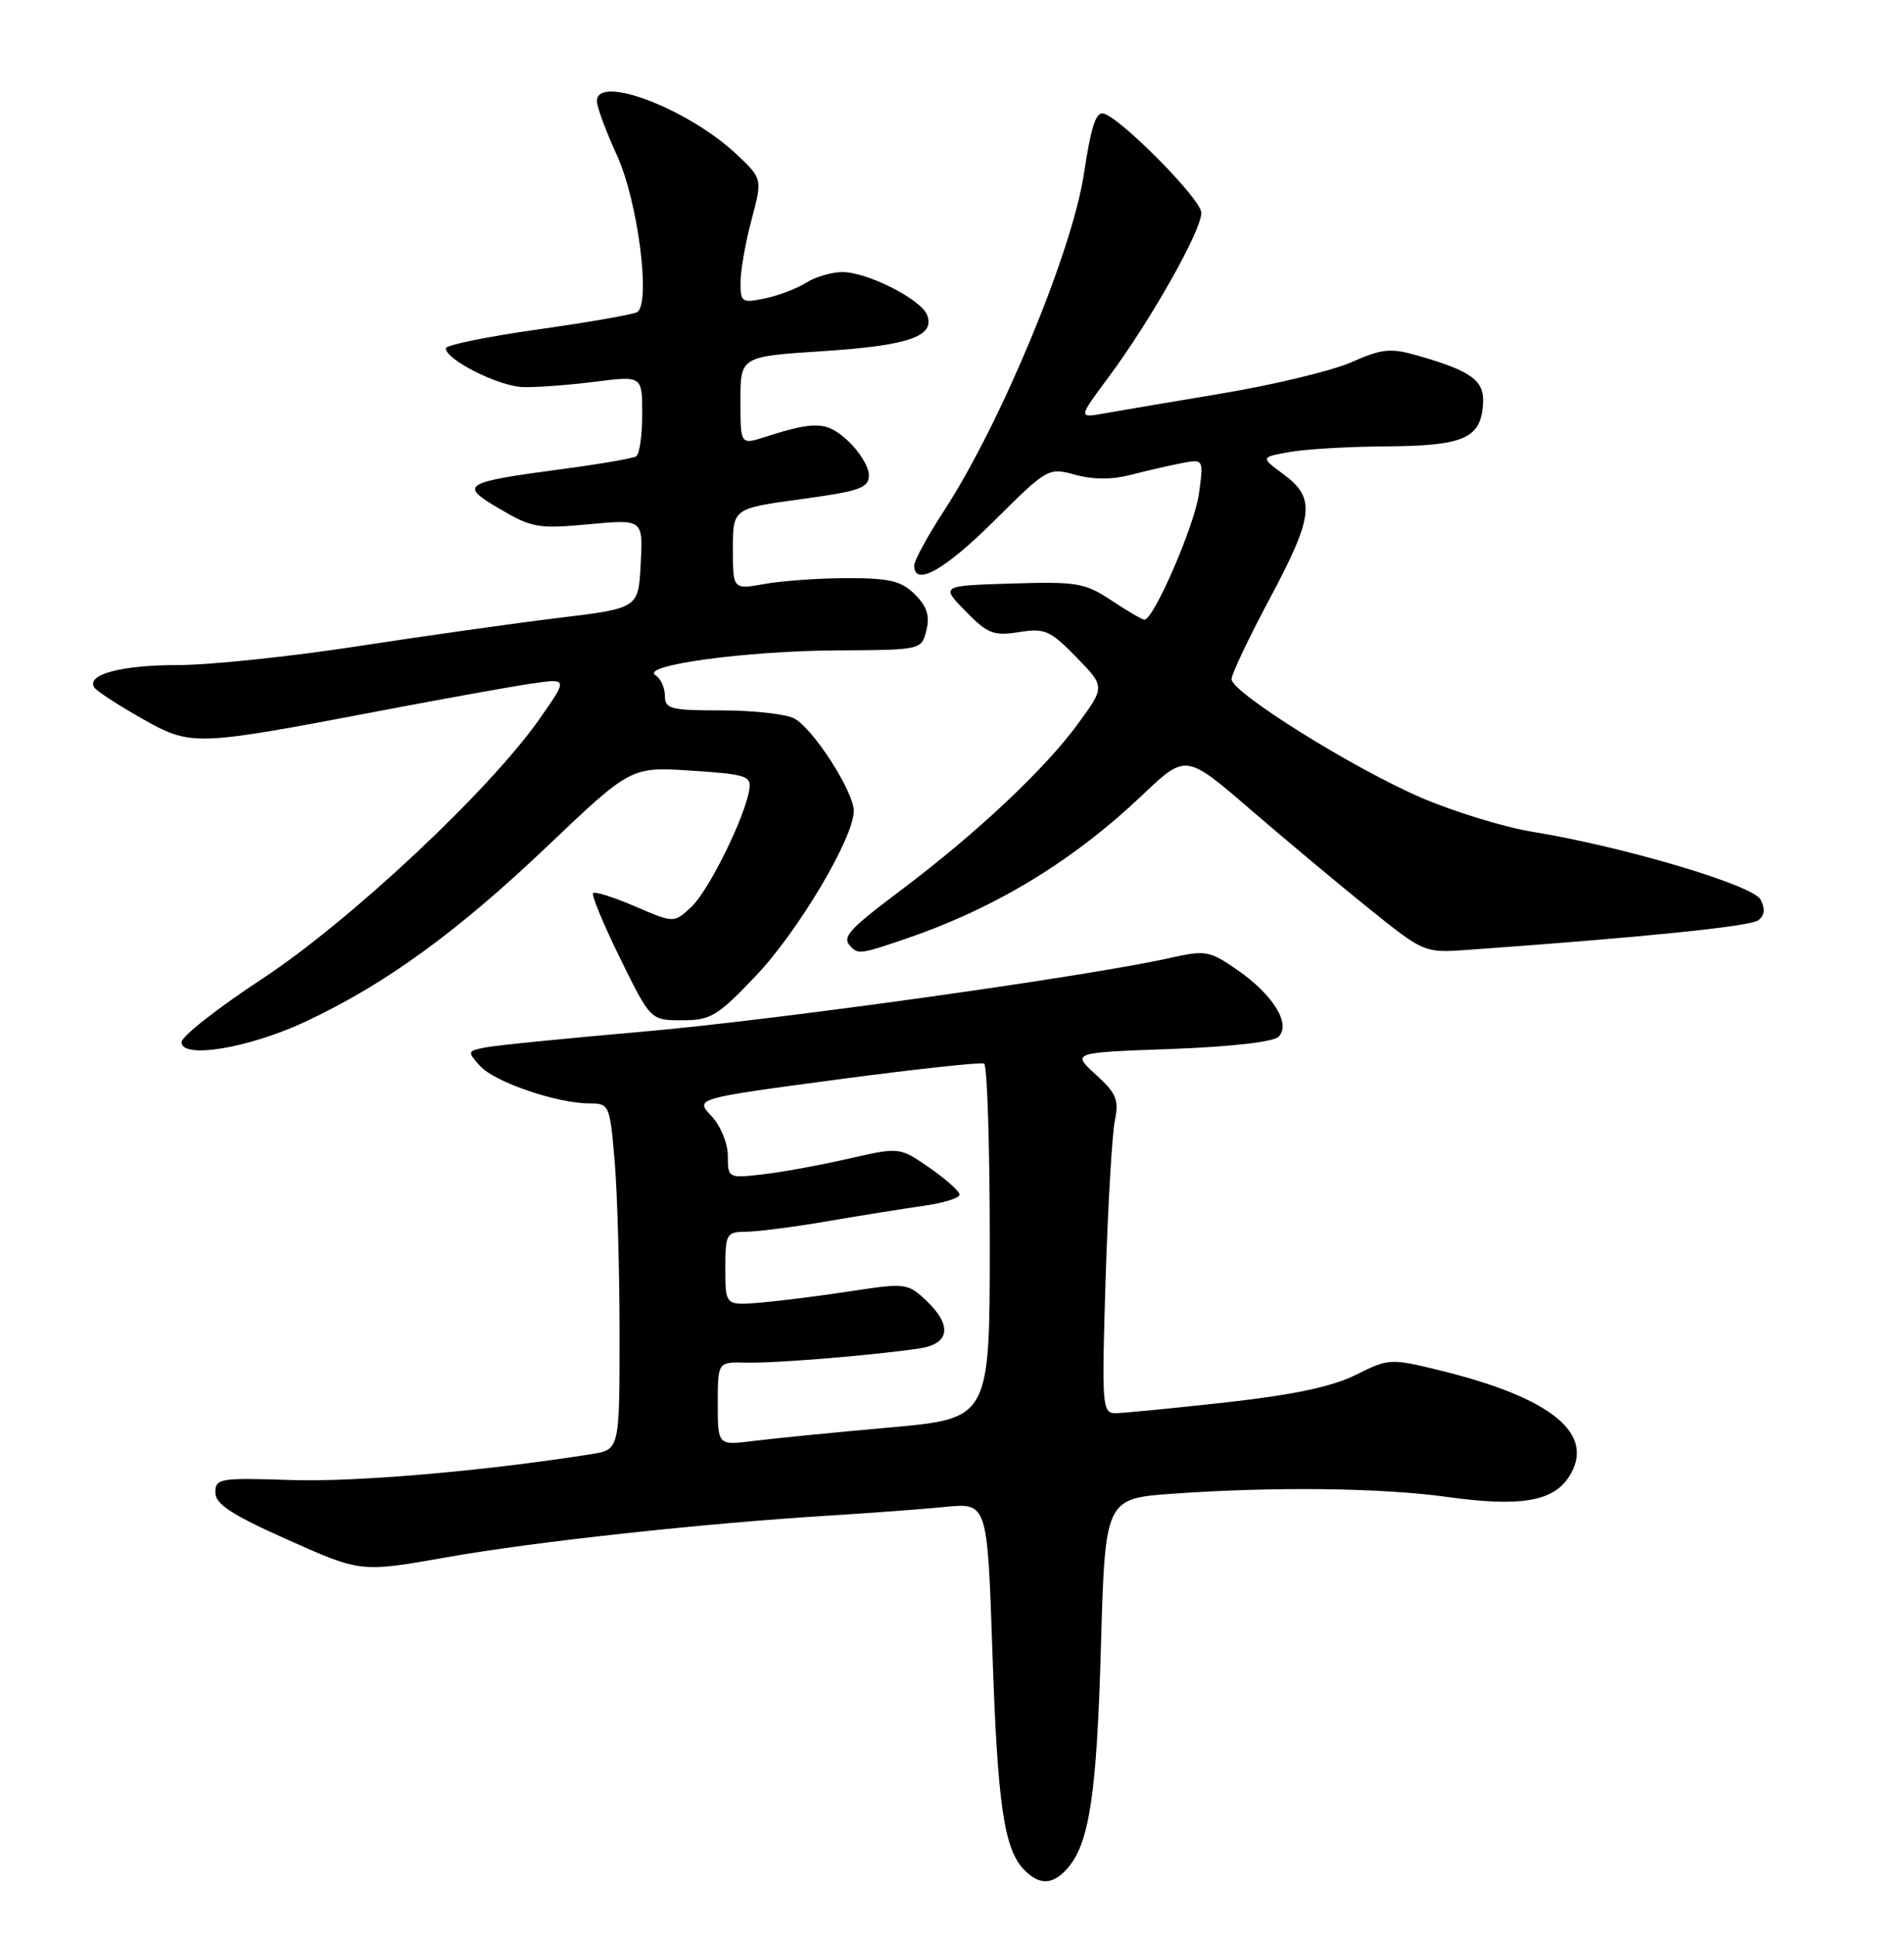 <?xml version="1.0" encoding="UTF-8" standalone="no"?>
<!DOCTYPE svg PUBLIC "-//W3C//DTD SVG 1.1//EN" "http://www.w3.org/Graphics/SVG/1.1/DTD/svg11.dtd" >
<svg xmlns="http://www.w3.org/2000/svg" xmlns:xlink="http://www.w3.org/1999/xlink" version="1.1" viewBox="0 0 252 256">
 <g >
 <path fill="currentColor"
d=" M 141.25 247.25 C 144.17 243.96 145.16 237.49 145.71 217.89 C 146.27 198.28 146.27 198.28 155.29 197.64 C 168.66 196.69 182.86 196.86 191.61 198.08 C 201.14 199.40 205.50 198.69 207.62 195.46 C 211.31 189.82 205.52 185.00 190.71 181.36 C 184.02 179.72 183.84 179.73 179.46 181.91 C 176.34 183.47 171.21 184.56 162.26 185.56 C 155.24 186.34 148.66 186.98 147.64 186.99 C 145.87 187.00 145.81 186.09 146.33 169.25 C 146.64 159.49 147.19 150.06 147.55 148.29 C 148.12 145.54 147.77 144.67 145.03 142.18 C 141.85 139.27 141.85 139.27 154.96 138.80 C 162.83 138.51 168.53 137.87 169.22 137.18 C 170.90 135.50 168.51 131.63 163.78 128.35 C 160.05 125.77 159.61 125.69 154.68 126.79 C 143.62 129.25 102.45 135.00 84.92 136.52 C 74.79 137.40 65.44 138.34 64.14 138.61 C 61.86 139.08 61.84 139.16 63.55 141.06 C 65.48 143.18 73.73 146.00 78.03 146.00 C 80.64 146.00 80.72 146.19 81.35 153.65 C 81.71 157.86 82.00 168.17 82.00 176.56 C 82.00 191.82 82.00 191.82 78.25 192.41 C 64.00 194.66 47.00 196.12 38.50 195.83 C 29.09 195.52 28.50 195.62 28.50 197.48 C 28.50 199.02 30.64 200.42 38.13 203.76 C 47.77 208.06 47.77 208.06 59.13 206.05 C 70.82 203.98 93.22 201.55 110.00 200.52 C 115.22 200.20 122.02 199.69 125.09 199.39 C 130.68 198.84 130.68 198.84 131.35 218.67 C 132.03 238.90 132.89 244.75 135.61 247.47 C 137.61 249.47 139.33 249.41 141.25 247.25 Z  M 40.41 135.19 C 50.97 130.25 60.49 123.34 72.44 111.97 C 83.50 101.45 83.50 101.45 91.50 101.97 C 98.80 102.45 99.47 102.67 99.17 104.50 C 98.55 108.24 93.81 117.83 91.51 119.99 C 89.21 122.15 89.21 122.15 84.08 119.94 C 81.25 118.72 78.74 117.93 78.50 118.17 C 78.25 118.41 79.87 122.30 82.08 126.81 C 86.11 135.00 86.11 135.00 90.28 135.00 C 94.06 135.00 94.96 134.46 100.03 129.13 C 105.64 123.23 113.00 110.85 113.00 107.30 C 113.00 104.75 107.64 96.41 105.13 95.07 C 104.03 94.48 99.73 94.00 95.57 94.00 C 88.74 94.00 88.00 93.81 88.00 92.06 C 88.00 90.99 87.44 89.77 86.75 89.34 C 84.67 88.04 98.65 86.13 110.73 86.06 C 121.96 86.00 121.96 86.00 122.61 83.41 C 123.09 81.50 122.69 80.25 121.10 78.66 C 119.32 76.87 117.78 76.50 112.22 76.50 C 108.53 76.50 103.59 76.84 101.25 77.26 C 97.00 78.02 97.00 78.02 97.00 72.65 C 97.00 67.28 97.00 67.28 106.00 66.05 C 113.85 64.98 115.00 64.57 115.00 62.86 C 115.00 61.79 113.77 59.77 112.27 58.37 C 109.43 55.75 107.97 55.67 101.25 57.82 C 98.00 58.86 98.00 58.86 98.00 53.01 C 98.00 47.17 98.00 47.17 108.98 46.46 C 120.28 45.72 123.79 44.50 122.71 41.69 C 121.91 39.61 114.81 36.00 111.50 36.00 C 110.09 36.00 107.93 36.63 106.71 37.40 C 105.50 38.17 103.04 39.11 101.25 39.48 C 98.19 40.12 98.00 40.00 98.01 37.33 C 98.02 35.77 98.67 32.06 99.47 29.08 C 100.91 23.65 100.91 23.65 97.51 20.44 C 91.10 14.40 79.00 9.78 79.00 13.38 C 79.00 14.14 80.20 17.38 81.66 20.57 C 84.43 26.61 86.17 40.16 84.33 41.30 C 83.82 41.61 77.92 42.64 71.20 43.59 C 64.49 44.54 59.00 45.66 59.00 46.08 C 59.00 47.60 66.05 51.14 69.23 51.22 C 71.03 51.27 75.31 50.95 78.75 50.51 C 85.00 49.72 85.00 49.72 85.00 54.80 C 85.00 57.59 84.64 60.10 84.20 60.38 C 83.76 60.65 79.37 61.41 74.45 62.06 C 61.18 63.83 60.68 64.14 66.18 67.36 C 70.38 69.83 71.30 69.99 77.92 69.37 C 85.11 68.70 85.11 68.70 84.80 74.59 C 84.50 80.48 84.50 80.48 74.00 81.75 C 68.22 82.45 56.23 84.14 47.34 85.51 C 38.45 86.88 27.73 88.00 23.52 88.00 C 16.05 88.00 11.41 89.24 12.47 90.95 C 12.76 91.42 15.56 93.25 18.69 95.02 C 25.33 98.77 25.57 98.76 50.14 94.09 C 58.59 92.48 67.68 90.84 70.34 90.45 C 75.18 89.75 75.18 89.75 71.41 95.12 C 64.81 104.56 46.30 121.89 34.72 129.50 C 28.86 133.35 24.05 137.12 24.03 137.88 C 23.98 140.17 32.91 138.70 40.41 135.19 Z  M 120.12 124.13 C 131.87 120.09 142.03 113.90 151.23 105.17 C 156.95 99.74 156.95 99.74 165.51 107.12 C 170.22 111.18 177.32 117.11 181.29 120.30 C 188.39 126.01 188.58 126.09 194.00 125.70 C 217.38 124.04 231.69 122.58 232.73 121.76 C 233.57 121.10 233.66 120.23 233.01 119.02 C 231.98 117.10 214.87 112.02 202.78 110.05 C 199.09 109.45 192.52 107.43 188.18 105.58 C 179.16 101.71 163.00 91.63 163.00 89.86 C 163.00 89.20 165.25 84.46 168.00 79.31 C 173.89 68.28 174.16 65.92 169.91 62.78 C 166.82 60.50 166.82 60.50 170.66 59.81 C 172.77 59.43 178.58 59.09 183.56 59.06 C 193.69 58.99 195.94 58.02 196.28 53.56 C 196.52 50.35 194.87 49.12 187.50 47.01 C 184.05 46.03 182.87 46.15 178.91 47.91 C 176.39 49.03 168.74 50.88 161.91 52.03 C 155.09 53.17 147.97 54.37 146.10 54.71 C 142.70 55.31 142.70 55.31 146.72 49.91 C 152.32 42.36 159.00 30.54 159.00 28.16 C 159.00 26.32 147.73 15.00 145.90 15.00 C 144.98 15.00 144.37 17.00 143.46 23.00 C 141.90 33.31 132.45 56.06 124.95 67.57 C 122.78 70.91 121.00 74.17 121.00 74.82 C 121.00 77.69 124.99 75.47 131.59 68.91 C 138.64 61.91 138.76 61.84 142.31 62.82 C 144.68 63.47 147.20 63.48 149.70 62.82 C 151.79 62.28 154.81 61.59 156.40 61.28 C 159.31 60.73 159.31 60.73 158.68 65.35 C 158.10 69.53 152.70 82.00 151.46 82.00 C 151.19 82.00 149.23 80.86 147.12 79.46 C 143.59 77.12 142.53 76.94 133.89 77.21 C 124.50 77.50 124.50 77.50 127.79 80.87 C 130.72 83.86 131.51 84.17 134.86 83.64 C 138.28 83.09 138.98 83.40 142.45 86.95 C 146.27 90.86 146.27 90.86 142.62 95.84 C 138.21 101.84 129.27 110.24 119.33 117.72 C 112.10 123.17 111.35 124.02 112.67 125.33 C 113.62 126.28 114.07 126.21 120.12 124.13 Z  M 95.00 185.73 C 95.00 180.20 95.00 180.20 98.75 180.30 C 102.57 180.40 115.88 179.30 121.75 178.41 C 125.75 177.79 126.05 175.34 122.53 172.03 C 120.15 169.80 119.78 169.75 112.78 170.82 C 108.78 171.44 103.36 172.12 100.75 172.35 C 96.00 172.75 96.00 172.75 96.00 167.88 C 96.00 163.23 96.13 163.00 98.75 162.98 C 100.26 162.97 105.10 162.35 109.50 161.59 C 113.90 160.84 119.64 159.92 122.25 159.55 C 124.86 159.18 127.00 158.52 127.00 158.07 C 127.00 157.63 125.21 156.03 123.03 154.52 C 119.06 151.77 119.06 151.77 112.28 153.32 C 108.55 154.17 103.44 155.11 100.92 155.39 C 96.39 155.91 96.33 155.88 96.33 152.95 C 96.33 151.28 95.38 148.97 94.16 147.67 C 91.98 145.35 91.98 145.35 110.74 142.85 C 121.06 141.47 129.84 140.52 130.25 140.73 C 130.66 140.94 131.00 151.60 131.00 164.41 C 131.00 187.70 131.00 187.70 117.75 188.88 C 110.46 189.53 102.36 190.33 99.75 190.66 C 95.00 191.26 95.00 191.26 95.00 185.73 Z "/>
</g>
</svg>